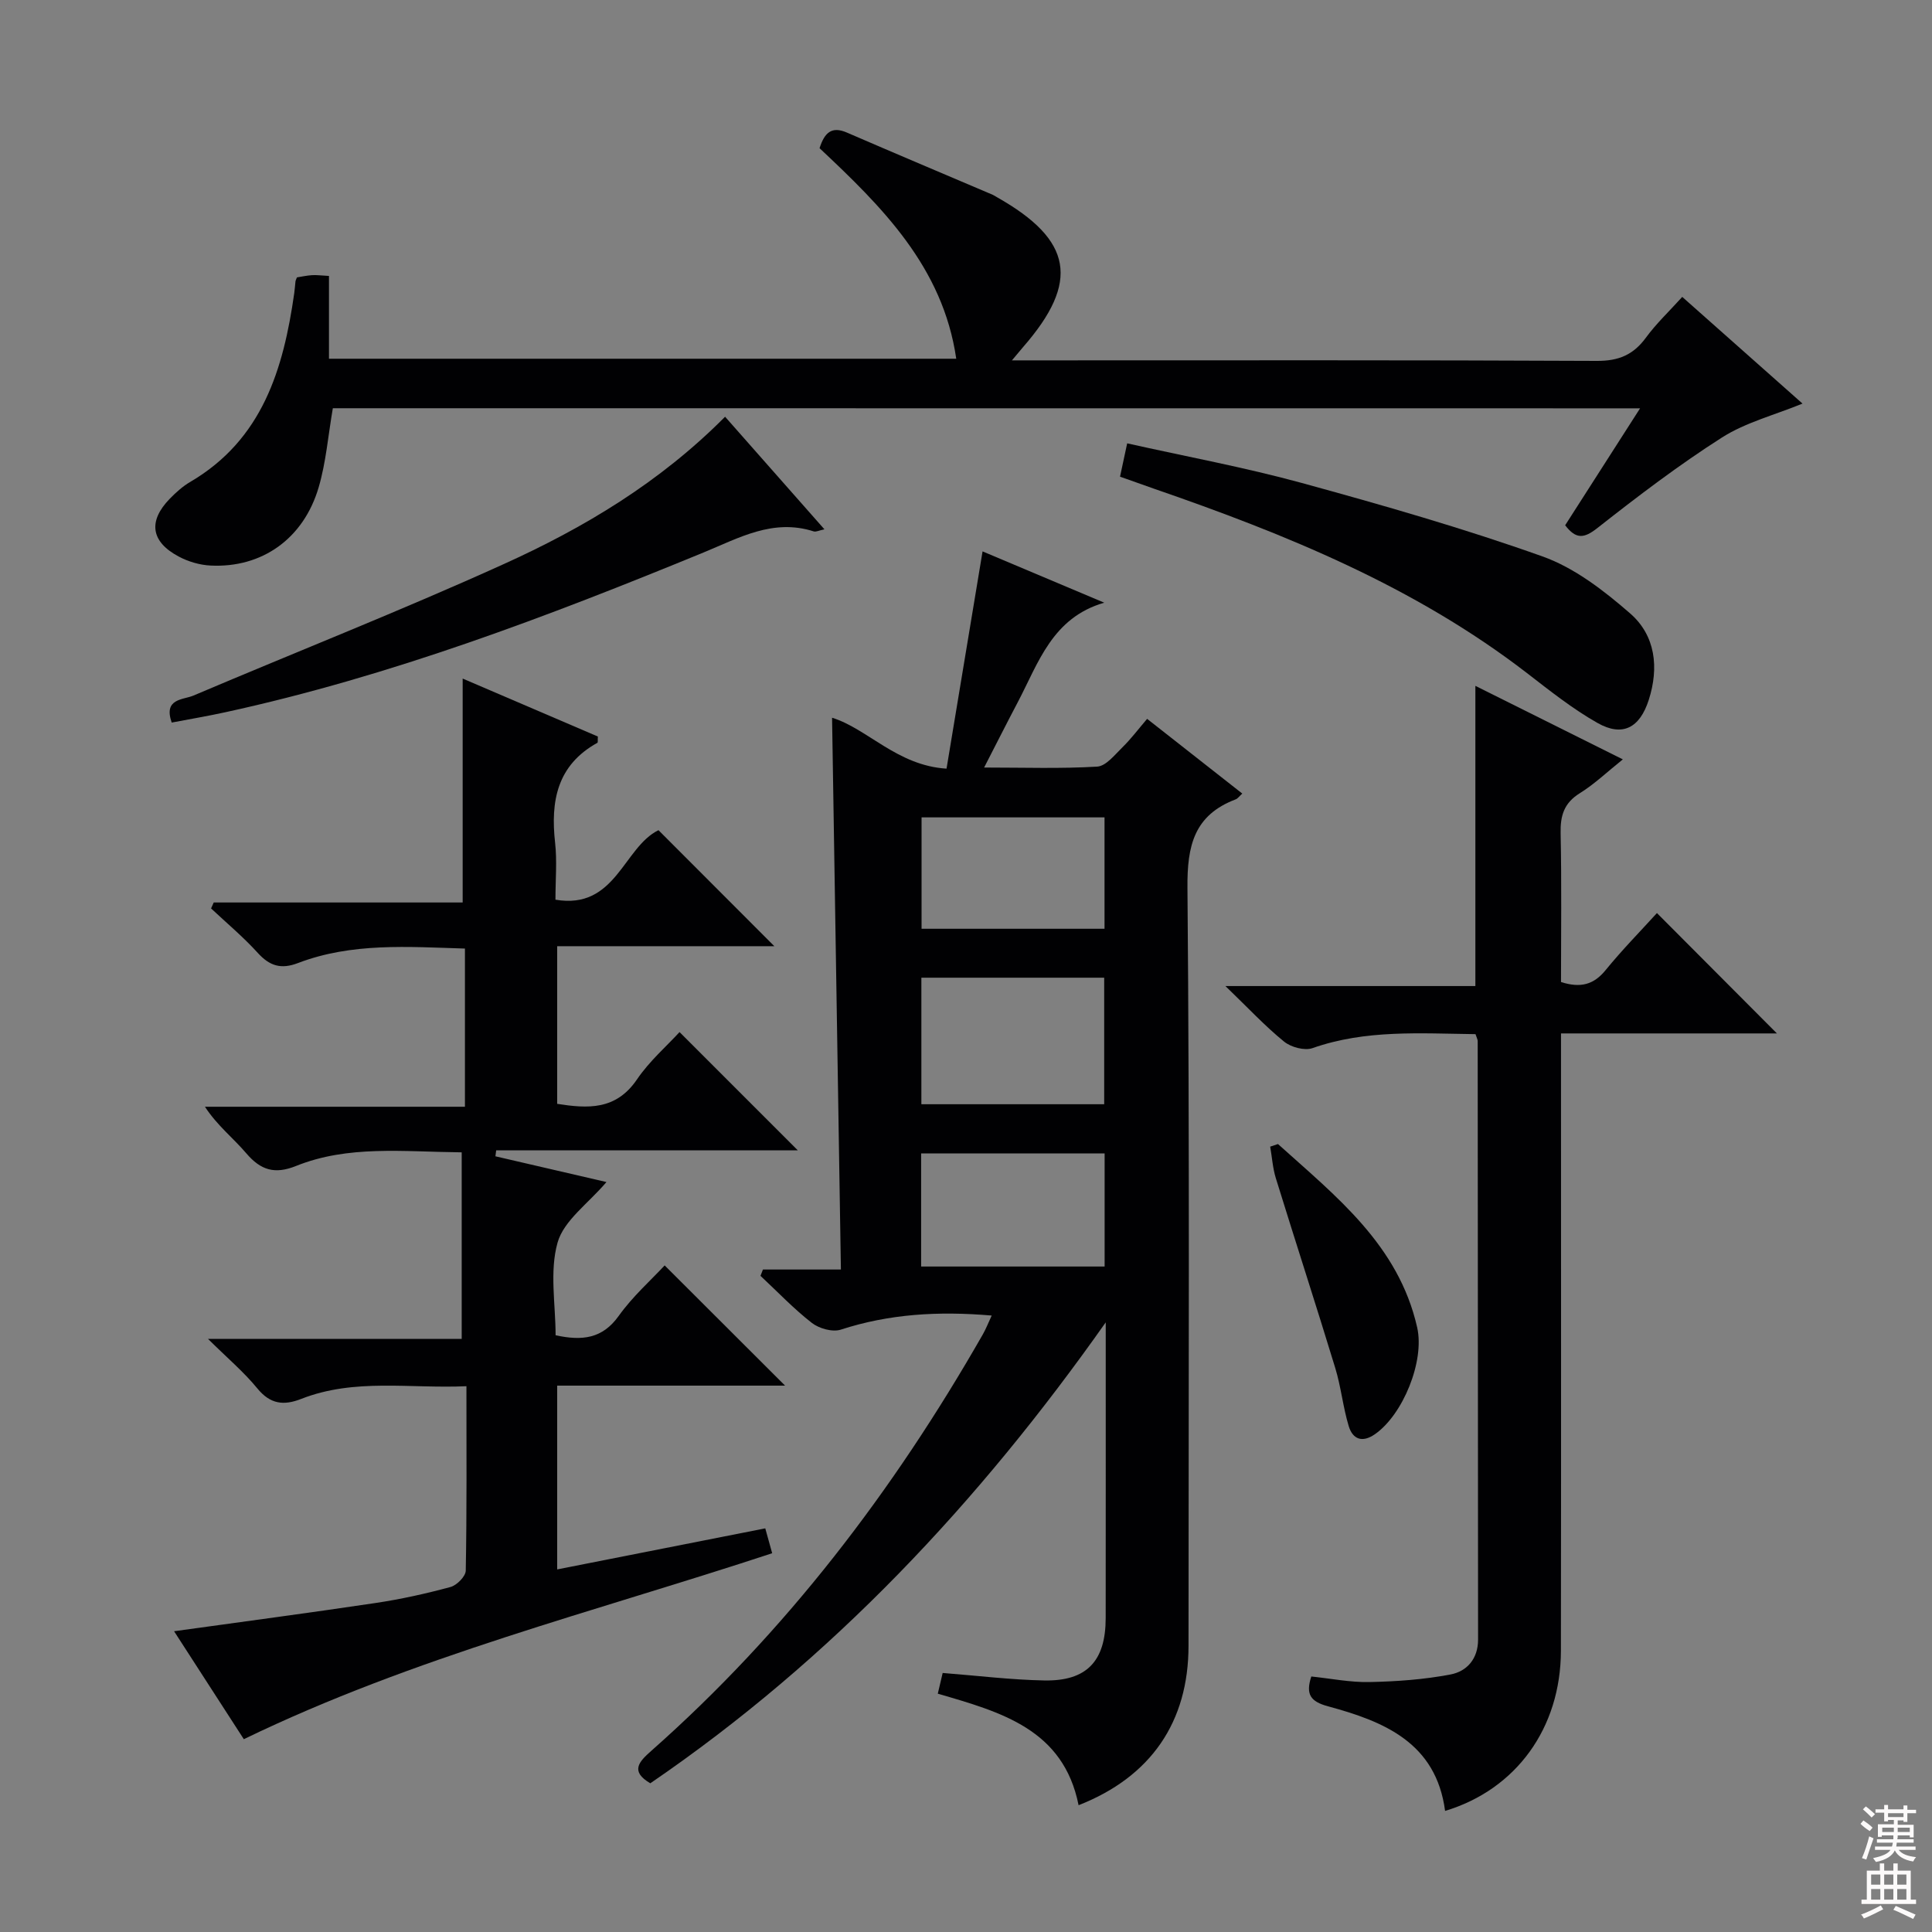 <svg enable-background="new 0 0 400 400" viewBox="0 0 400 400" xmlns="http://www.w3.org/2000/svg"><rect x="0" y="0" width="400" height="400" fill="#808080" stroke="none"/><g fill="#010103"><path d="m205.32 272.37c-11.08-.95-21.25-.33-31.25 2.92-1.71.55-4.49-.23-5.99-1.4-3.78-2.94-7.11-6.46-10.63-9.74.17-.44.34-.87.51-1.31h16.14c-.62-38.61-1.23-76.45-1.83-114.24 7.29 2.23 13.47 9.91 23.7 10.54 2.52-15.18 4.95-29.85 7.46-44.98 8.32 3.51 16.76 7.07 25.19 10.62-10.77 3.11-13.63 12.48-17.89 20.58-2.23 4.23-4.38 8.5-6.98 13.55 8.3 0 15.87.26 23.41-.19 1.83-.11 3.64-2.45 5.23-4 1.77-1.73 3.27-3.74 5.11-5.89 6.62 5.19 13.11 10.29 19.7 15.47-.63.57-.94 1.04-1.37 1.2-8.6 3.27-10.06 9.57-9.98 18.32.46 52.3.23 104.61.22 156.92 0 15.8-7.81 27.15-22.76 33.01-3.14-15.73-16.05-19.28-29.15-23.09.37-1.56.73-3.08 1.01-4.29 7.23.56 14.12 1.42 21.02 1.55 8.82.17 12.72-4.01 12.73-12.89.02-19.16.01-38.31.01-57.47 0-1.26 0-2.52 0-3.78-26.23 37.21-56.7 69.75-94.29 95.43-4.2-2.46-2.38-4.44.16-6.68 27.97-24.72 50.25-53.99 68.7-86.29.64-1.12 1.1-2.33 1.82-3.87zm-14.56-43.75h37.85c0-8.87 0-17.41 0-26.2-12.72 0-25.11 0-37.85 0zm-.05 33.6h37.99c0-7.97 0-15.58 0-23.42-12.76 0-25.29 0-37.99 0zm37.97-92.99c-12.84 0-25.26 0-37.88 0v23.06h37.88c0-7.73 0-15.15 0-23.06z"/><path d="m95.59 277.2c0-13.26 0-25.65 0-38.62-12.2-.12-23.52-1.52-34.32 2.83-4.39 1.76-7.29.87-10.27-2.62-2.67-3.14-6-5.72-8.57-9.65h53.83c0-11.19 0-21.76 0-32.75-11.81-.36-23.42-1.26-34.57 3-3.47 1.33-5.84.63-8.31-2.09-2.98-3.29-6.43-6.17-9.68-9.22.18-.41.37-.82.55-1.23h51.54c0-15.68 0-30.7 0-46.36 9.2 3.95 18.66 8 27.99 12-.05.72.04 1.22-.1 1.3-8.35 4.62-9.72 12.08-8.75 20.71.42 3.76.07 7.6.07 11.77 12.5 2.14 14.05-10.83 21.33-14.39 7.95 7.96 16.01 16.03 23.99 24.02-14.31 0-29.46 0-44.96 0v32.64c6.3.98 12.15 1.37 16.52-5.06 2.57-3.79 6.16-6.9 8.81-9.8l24.48 24.48c-20.8 0-41.62 0-62.44 0-.05.41-.11.83-.16 1.24 7.54 1.75 15.08 3.49 22.99 5.33-3.79 4.46-8.83 7.96-10.12 12.53-1.69 5.97-.41 12.79-.41 19.19 5.51 1.2 9.7.72 13.08-4.02 2.87-4.02 6.66-7.38 9.5-10.44 8.4 8.38 16.67 16.64 24.93 24.89-15.33 0-31.08 0-47.18 0v38.05c14.33-2.83 28.57-5.64 43.08-8.5.54 1.94.97 3.47 1.43 5.15-36.65 12.09-74.11 21.41-109.39 38.5-4.72-7.3-9.61-14.88-14.44-22.35 14.18-1.97 27.94-3.79 41.67-5.84 5.24-.78 10.44-1.93 15.56-3.32 1.31-.35 3.14-2.2 3.16-3.39.23-12.47.14-24.94.14-38.18-11.71.53-23.16-1.71-34.21 2.63-3.62 1.42-6.4 1.1-9.07-2.16-2.82-3.44-6.27-6.35-10.22-10.26 18.25-.01 35.44-.01 52.52-.01z"/><path d="m305.49 214.11c-11.48-.14-22.76-.97-33.74 2.89-1.65.58-4.47-.18-5.9-1.35-3.96-3.22-7.47-7-12.14-11.5h51.75c0-20.86 0-41.23 0-62.15 9.94 4.95 19.96 9.95 30.53 15.22-3.25 2.6-5.87 5.12-8.9 7-3.29 2.04-4.06 4.66-3.98 8.32.22 10.29.08 20.59.08 30.78 4.01 1.28 6.76.57 9.22-2.45 3.46-4.25 7.32-8.17 10.64-11.83 8.36 8.39 16.61 16.66 24.84 24.92-14.36 0-29.24 0-44.7 0v6.33c0 40.49.04 80.97-.02 121.46-.02 16.01-9.26 28.75-23.98 33.18-1.86-14.11-12.63-18.52-24.22-21.65-3.65-.99-4.69-2.47-3.48-6.18 4 .41 8.06 1.24 12.11 1.15 5.59-.12 11.24-.52 16.72-1.57 3.37-.64 5.7-3.22 5.7-7.22-.04-41.32-.05-82.63-.08-123.95-.01-.29-.19-.6-.45-1.4z"/><path d="m68.91 84.52c-.98 5.68-1.41 11.18-2.93 16.36-3.12 10.66-11.76 16.75-22.4 16.21-2.23-.11-4.61-.81-6.59-1.87-5.77-3.07-6.36-7.31-1.84-11.96 1.27-1.3 2.67-2.57 4.23-3.48 14.95-8.77 19.3-23.34 21.54-39.08.12-.82.16-1.65.26-2.48.02-.16.11-.31.3-.79.92-.14 2.02-.39 3.12-.46.97-.06 1.95.08 3.51.16v17.14h129.87c-2.77-19.05-15.44-31.51-28.3-43.59 1.03-3.21 2.49-4.61 5.67-3.23 10.04 4.35 20.14 8.6 30.21 12.89.3.13.57.34.87.5 15.66 8.85 17.18 17.49 5.43 30.97-.53.61-1.05 1.24-2.35 2.8h6.63c38.16 0 76.33-.08 114.49.11 4.48.02 7.53-1.25 10.13-4.8 2.14-2.92 4.81-5.44 7.53-8.45 8.44 7.49 16.61 14.73 24.9 22.09-5.84 2.39-11.78 3.9-16.69 7.03-8.94 5.7-17.42 12.16-25.76 18.72-2.77 2.18-4.42 2.4-6.69-.56 5.01-7.81 10.06-15.7 15.51-24.21-90.75-.02-180.62-.02-270.65-.02z"/><path d="m231.89 98.69c.5-2.34.92-4.27 1.48-6.9 12.1 2.71 24.26 4.95 36.14 8.2 16.75 4.59 33.49 9.39 49.84 15.21 6.63 2.36 12.73 7.08 18.14 11.79 5.27 4.58 6.02 11.23 3.86 17.94-1.86 5.77-5.42 7.68-10.59 4.76s-9.88-6.68-14.61-10.33c-23.22-17.9-49.91-28.75-77.29-38.2-2.17-.76-4.35-1.54-6.97-2.47z"/><path d="m150.12 86.28c6.95 7.88 13.52 15.32 20.57 23.31-1.15.24-1.76.58-2.22.43-8.42-2.71-15.49 1.36-22.82 4.37-32.25 13.25-64.8 25.62-98.99 33.07-3.67.8-7.38 1.43-11.11 2.14-1.76-5.03 2.37-4.68 4.5-5.59 21.37-9.08 42.99-17.59 64.13-27.17 16.69-7.54 32.41-16.93 45.94-30.56z"/><path d="m264.59 236.86c11.99 10.81 24.95 20.87 28.82 37.97 1.58 6.98-2.94 18.07-8.75 22.11-2.65 1.84-4.6 1.02-5.42-1.67-1.19-3.93-1.59-8.11-2.79-12.04-4-13.13-8.25-26.18-12.3-39.29-.65-2.1-.79-4.36-1.17-6.54.54-.19 1.08-.36 1.61-.54z"/></g><path d="m385.2 377.6.6-.7c.6.4 1.3.9 1.9 1.5l-.6.7c-.8-.5-1.4-1-1.9-1.5zm.3 7.1c.6-1.4 1.1-2.9 1.5-4.5.3.1.6.3.9.4-.5 1.4-1 2.9-1.5 4.4zm.2-10.1.6-.6c.7.5 1.3 1.1 1.9 1.6l-.7.7c-.6-.6-1.2-1.2-1.8-1.7zm8.4-.8h.8v.9h1.8v.7h-1.8v1.8h-.8v-.3h-1.2v.9h3.3v2.6h-.8v-.4h-2.5c0 .3 0 .6-.1.8h3.4v.7h-3.5c0 .3-.1.6-.1.8h4v.7h-3.5c.7.9 1.9 1.3 3.6 1.5-.2.2-.4.5-.6.9-1.9-.3-3.2-1.1-3.8-2.3-.5 1.1-1.8 2-3.9 2.4-.2-.3-.4-.5-.6-.8 1.9-.4 3.1-.9 3.6-1.7h-3.2v-.7h3.5c.1-.2.1-.5.2-.8h-3.3v-.7h3.4c0-.2 0-.5 0-.8h-2.4v.3h-.8v-2.6h3.3v-.9h-1.2v.3h-.8v-1.8h-1.8v-.7h1.8v-.9h.8v.9h3.2zm-4.4 5.5h2.4c0-.3 0-.6 0-.9h-2.4zm1.2-3.1h3.2v-.8h-3.2zm4.4 2.2h-2.4v.9h2.5v-.9z" fill="#fcfafa"/><path d="m389.2 385.8h.9v1.5h1.9v-1.5h.9v1.5h2.7v6h1.1v.9h-11.3v-.9h1.1v-6h2.7zm.2 8.7.5.8c-1.2.6-2.5 1.3-4 1.9-.2-.3-.3-.6-.6-.8 1.6-.6 3-1.3 4.1-1.9zm-2-4.3h1.9v-2.1h-1.9zm0 3.1h1.9v-2.2h-1.9zm2.7-3.1h1.9v-2.1h-1.9zm0 3.1h1.9v-2.2h-1.9zm2.4 1.3c1.4.6 2.7 1.2 4.1 1.8l-.5.9c-1.5-.7-2.8-1.4-4.1-1.9zm2.2-6.5h-1.9v2.1h1.9zm-1.9 5.2h1.9v-2.2h-1.9z" fill="#fcfafa"/></svg>